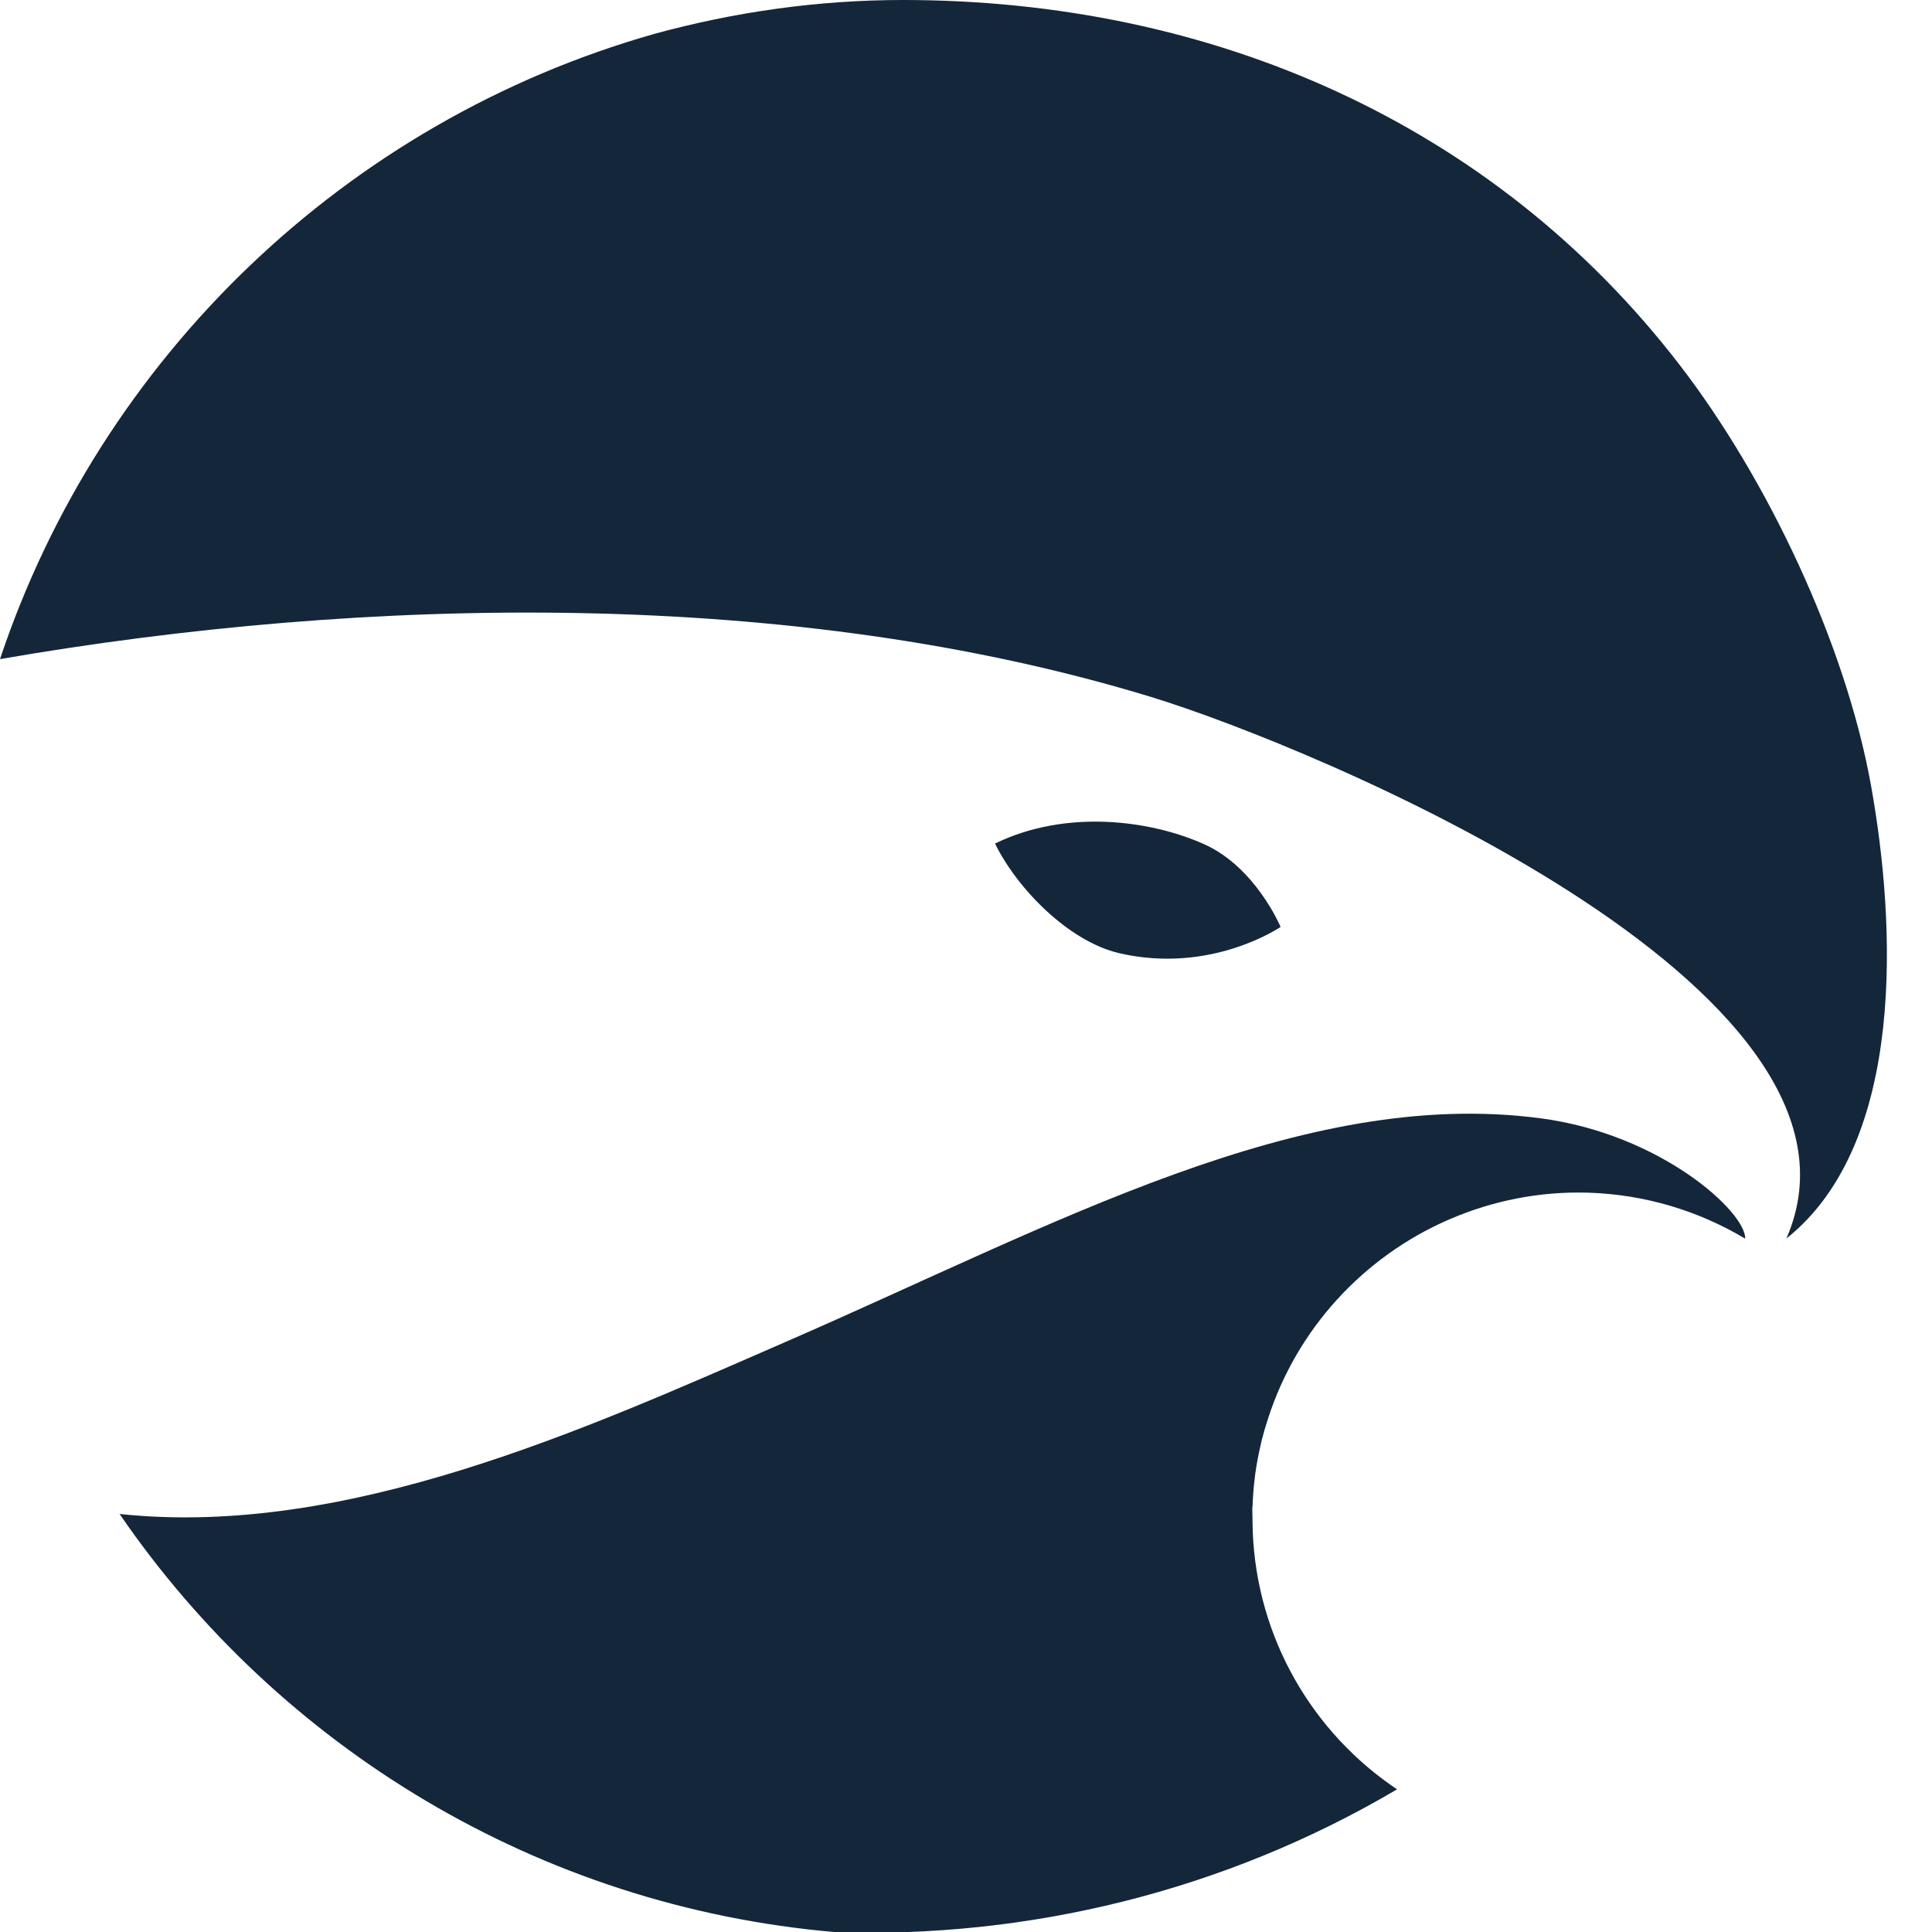 <svg xmlns="http://www.w3.org/2000/svg" width="64" height="64"><path fill="#14263A" d="M51.034 37.045c-7.938-1.047-16.074 3.52-25.011 7.408-6.625 2.887-14.561 6.5-22.062 5.699 5.292 7.717 13.867 13.006 23.711 13.852 6.372.213 12.876-1.347 18.607-4.73-2.791-1.869-4.646-4.998-4.781-8.553l-.01-.525-.004-.223.01-.107c.01-.309.035-.615.074-.924l.011-.099c.043-.313.101-.624.172-.933l.038-.174c.062-.245.133-.49.213-.733.955-2.976 3.158-5.368 5.98-6.597l.049-.021c1.402-.603 2.951-.924 4.578-.876 1.896.06 3.658.604 5.181 1.511l.022.008c.013-.887-2.796-3.458-6.778-3.983zm10.948-11.013c-.844-4.702-3.428-10.157-6.336-13.936-6.184-8.042-15.548-12.096-25.731-12.096-2.81 0-5.585.394-8.255 1.127-10.194 2.899-18.32 10.708-21.66 20.707 12.167-2.107 26.239-2.38 38.139 1.256 5.252 1.606 24.682 9.602 21.037 17.938 3.999-3.184 3.616-10.481 2.806-14.996zm-19.561 4.674s-.821-1.969-2.522-2.736c-1.793-.808-4.59-1.171-6.938-.026.742 1.511 2.452 3.246 4.118 3.632 3.048.706 5.342-.87 5.342-.87z"/></svg>